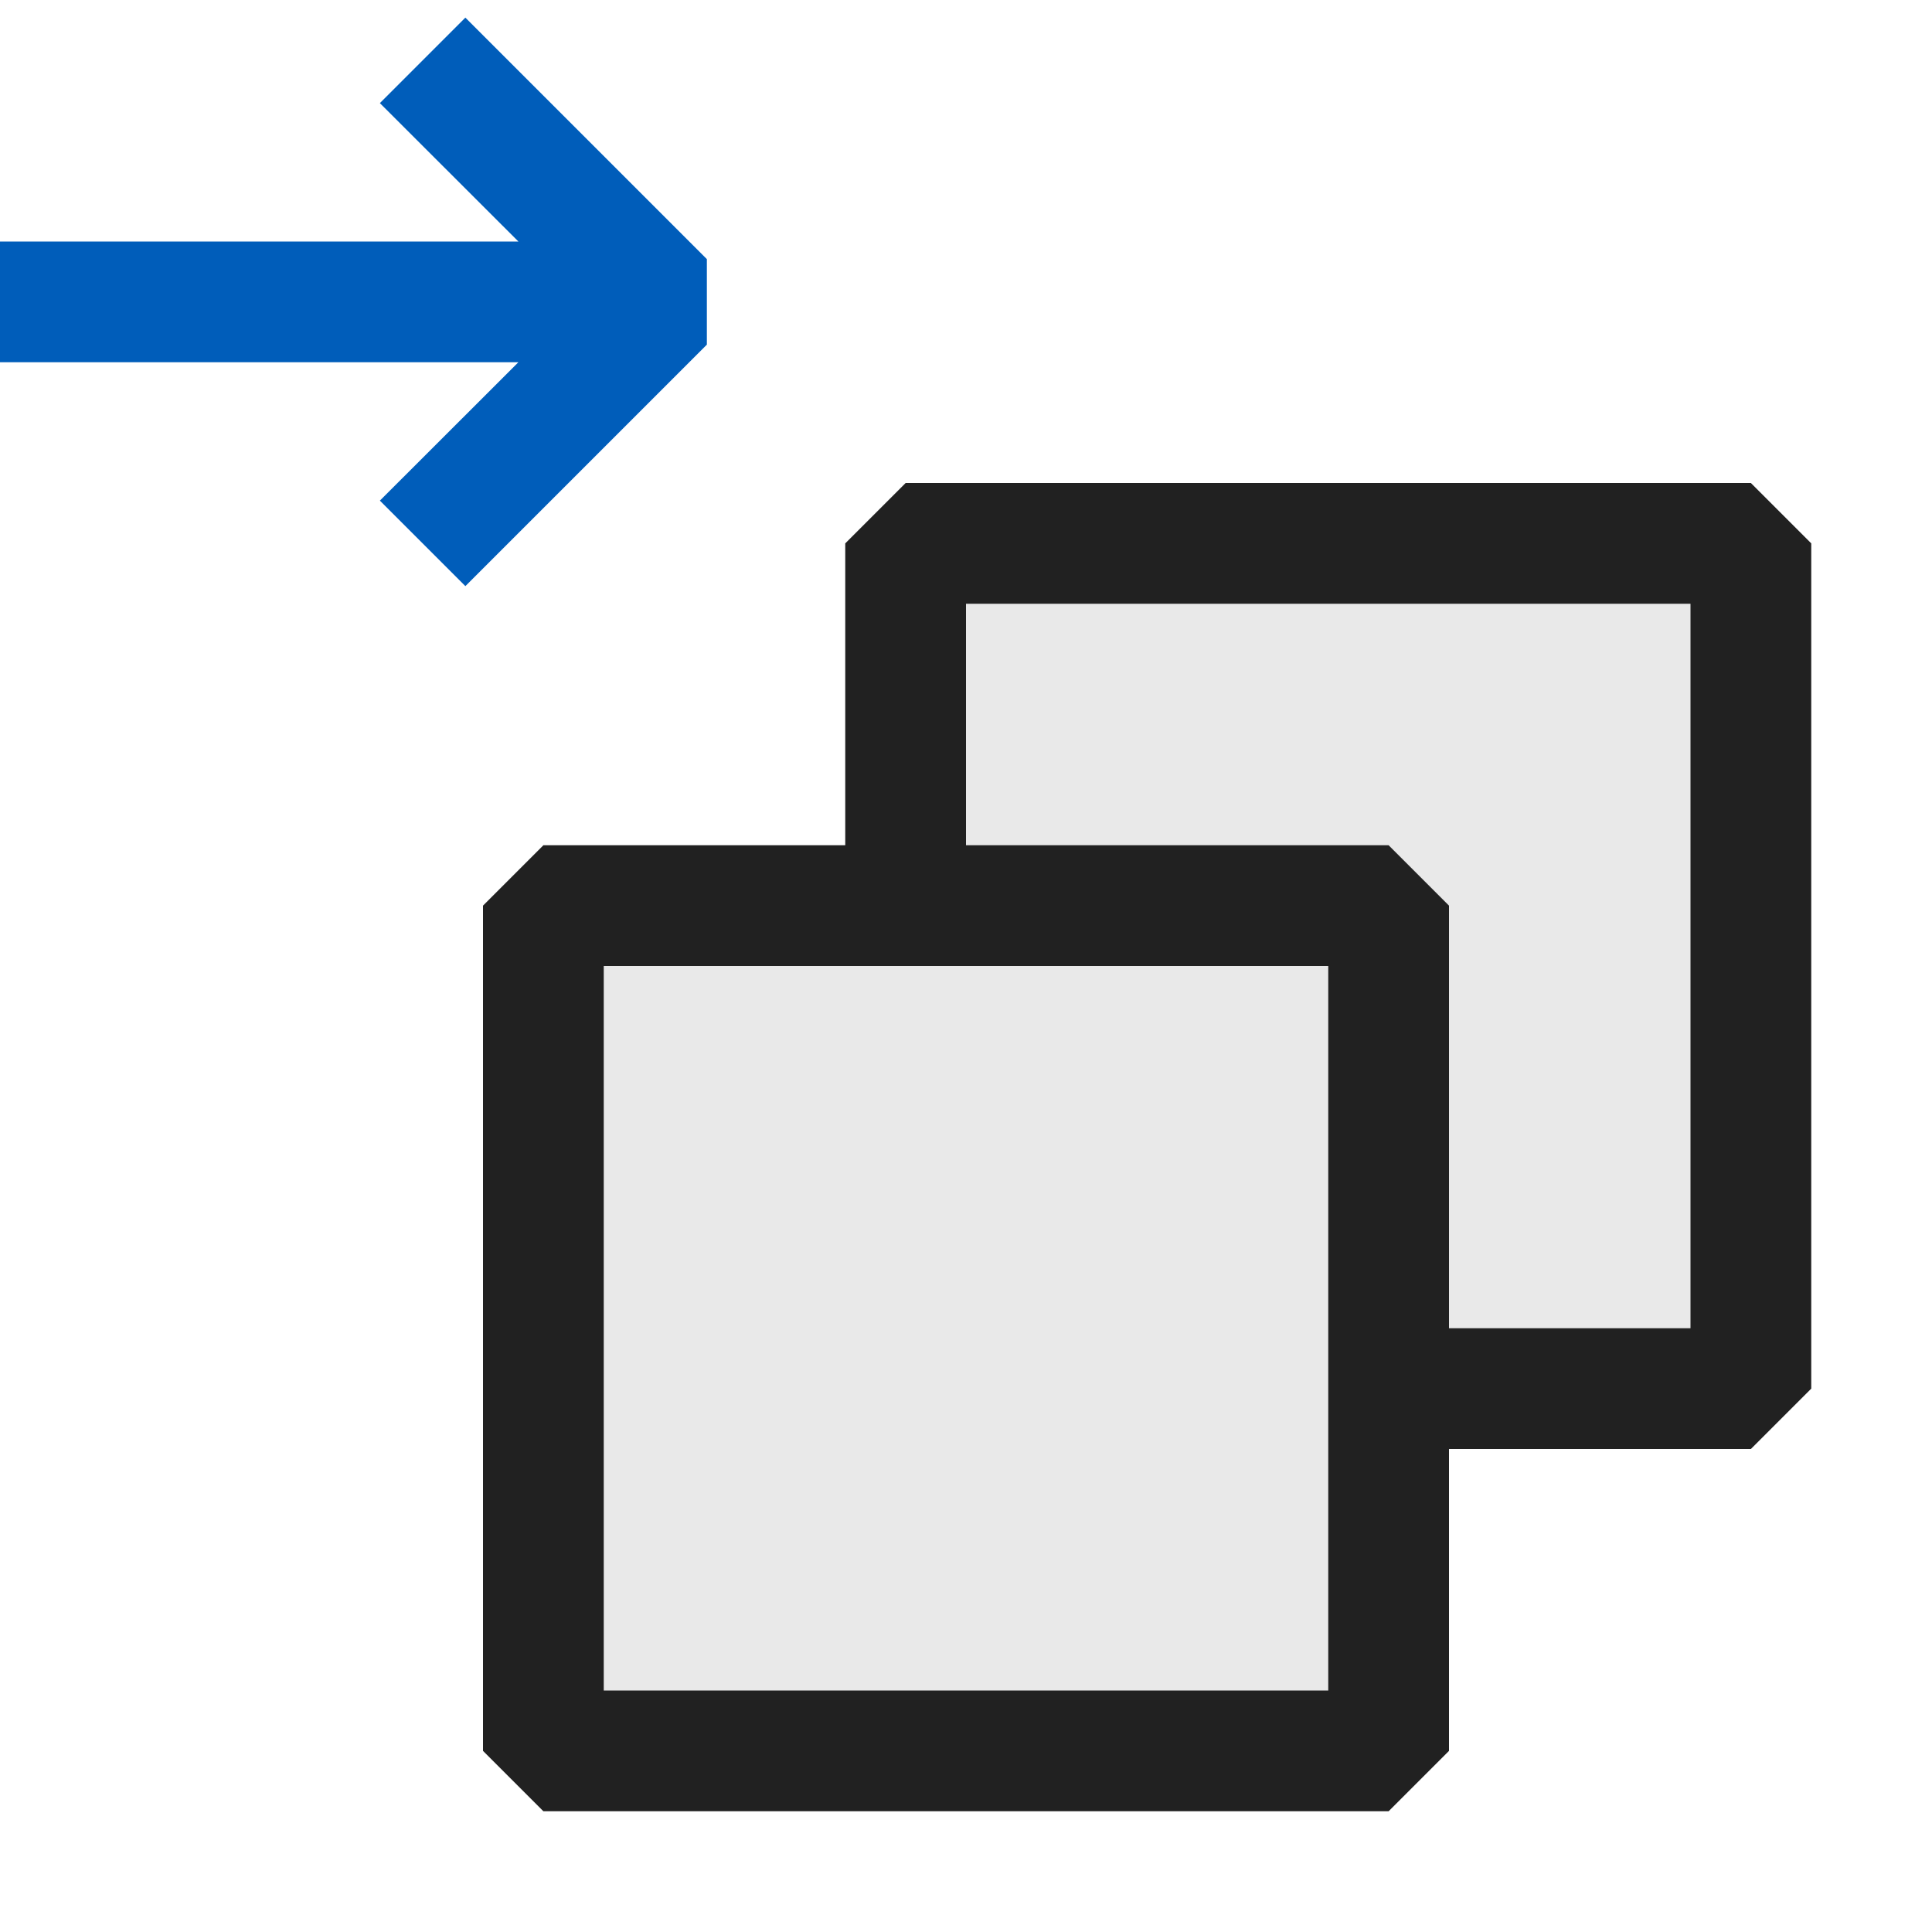 <svg xmlns="http://www.w3.org/2000/svg" viewBox="0 0 16 16">
  <defs>
    <style>.canvas{fill: none; opacity: 0;}.light-defaultgrey-10{fill: #212121; opacity: 0.1;}.light-defaultgrey{fill: #212121; opacity: 1;}.light-blue{fill: #005dba; opacity: 1;}</style>
  </defs>
  <title>IconLightGoToTypeDefinition</title>
  <g id="canvas">
    <path class="canvas" d="M16,16H0V0H16Z" />
  </g>
  <g id="level-1">
    <path class="light-defaultgrey-10" d="M14.5,11.5h-3v3h-7v-7h3v-3h7Z" />
    <path class="light-defaultgrey" d="M14.5,4h-7L7,4.5V7H4.5L4,7.5v7l.5.5h7l.5-.5V12h2.5l.5-.5v-7ZM11,14H5V8h6Zm3-3H12V7.5L11.5,7H8V5h6Z" />
    <path class="light-blue" d="M4.293,2,3.146.854,3.854.146l2,2v.708l-2,2-.708-.708L4.293,3H0V2Z" />
  </g>
</svg>
